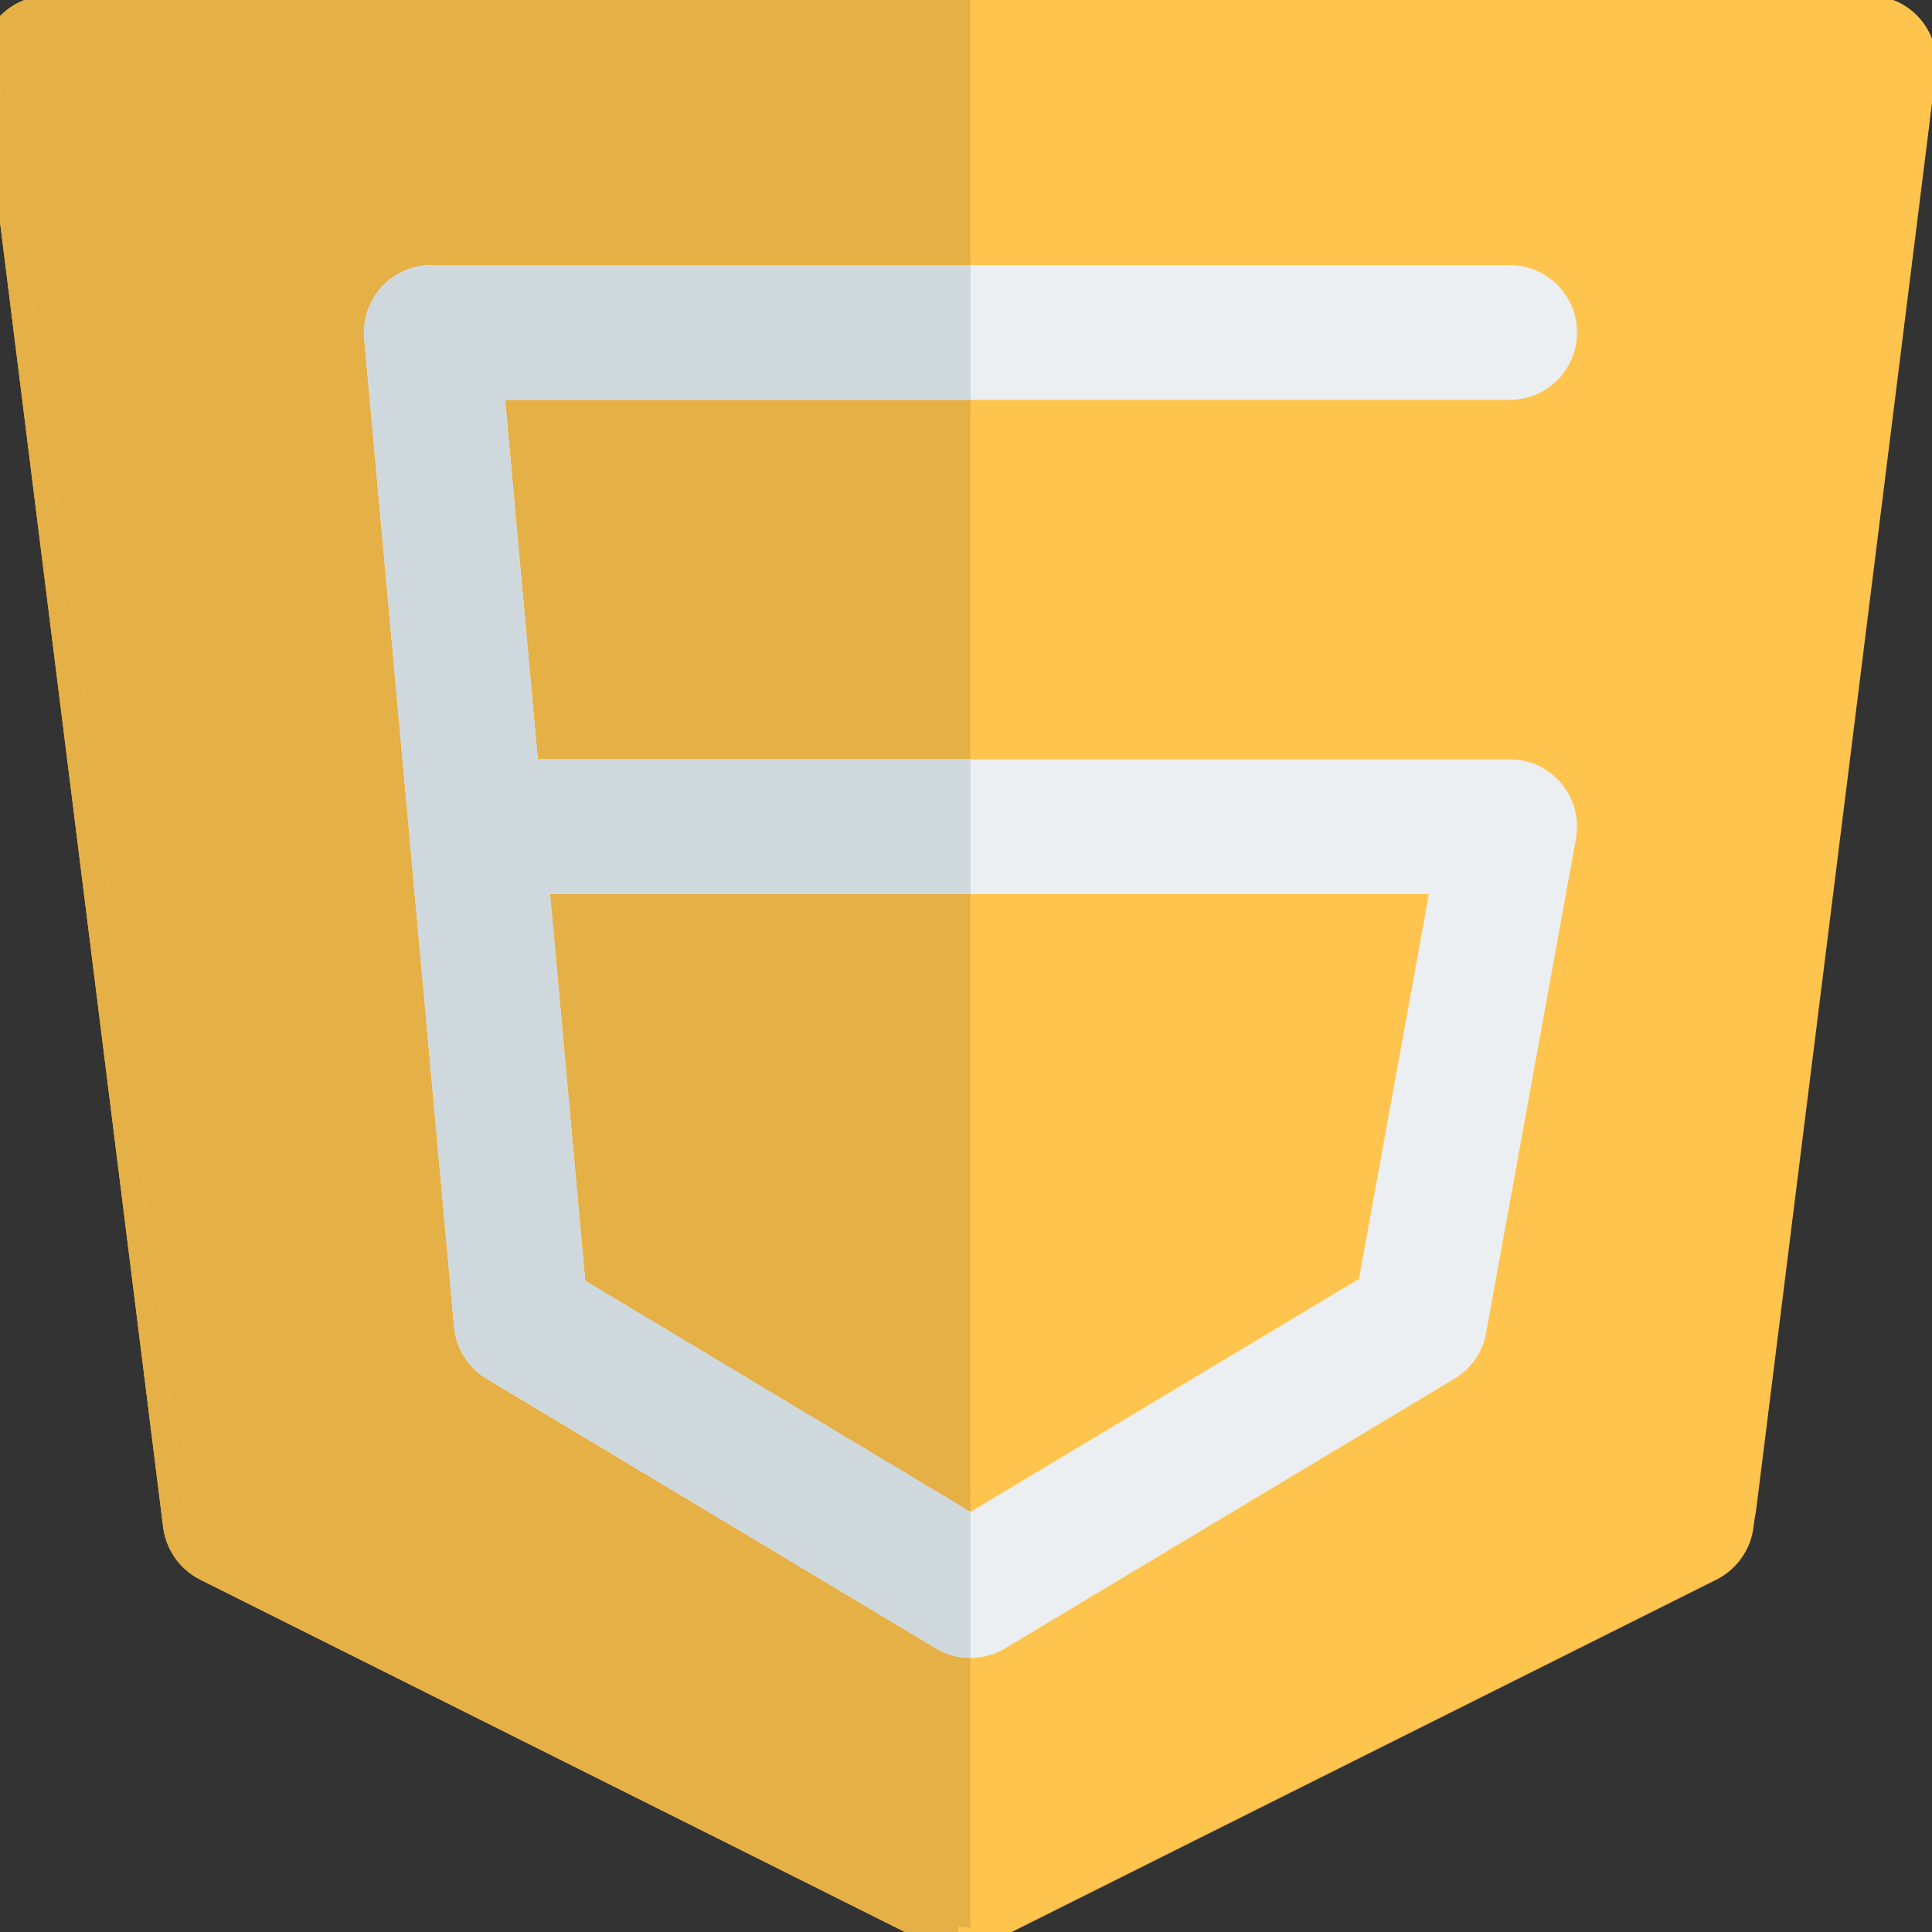 <svg xmlns="http://www.w3.org/2000/svg" xmlns:xlink="http://www.w3.org/1999/xlink" width="500" zoomAndPan="magnify" viewBox="0 0 375 375" height="500" preserveAspectRatio="xMidYMid meet" version="1.0"><rect x="0" y="0" width="375" height="375" fill="#333333" stroke="none"/><defs><clipPath id="3708c8c1b5"><path d="M 0 0 L 374.879 0 L 374.879 375 L 0 375 Z M 0 0 " clip-rule="nonzero"/></clipPath></defs><g clip-path="url(#3708c8c1b5)"><path fill="#ffc44d" d="M 9.5 -0.883 C 5.703 -0.883 2.09 0.746 -0.426 3.594 C -2.938 6.441 -4.105 10.23 -3.637 13.996 L 31.668 296.414 C 32.215 300.809 34.922 304.637 38.883 306.613 L 180.09 377.219 C 183.816 379.082 188.207 379.082 191.934 377.219 L 333.141 306.613 C 337.102 304.637 339.809 300.809 340.355 296.414 L 375.66 13.996 C 376.129 10.23 374.961 6.441 372.449 3.594 C 369.934 0.746 366.32 -0.883 362.523 -0.883 Z M 9.5 -0.883 " fill-opacity="1" fill-rule="nonzero"/></g><path fill="#e5b045" d="M 186.012 -0.883 L 186.012 378.617 C 183.984 378.617 181.957 378.152 180.09 377.219 L 38.883 306.613 C 34.922 304.637 32.215 300.809 31.668 296.414 L -3.637 13.996 C -4.105 10.23 -2.938 6.441 -0.426 3.594 C 2.09 0.746 5.703 -0.883 9.5 -0.883 Z M 186.012 -0.883 " fill-opacity="1" fill-rule="evenodd"/><path fill="#eceff1" d="M 70.328 56.383 C 72.836 53.637 76.387 52.07 80.105 52.07 L 291.918 52.07 C 299.23 52.07 305.156 57.996 305.156 65.309 C 305.156 72.621 299.23 78.547 291.918 78.547 L 94.602 78.547 L 101.02 149.152 L 291.918 149.152 C 295.844 149.152 299.566 150.895 302.082 153.906 C 304.598 156.922 305.645 160.898 304.941 164.758 L 287.293 261.84 C 286.609 265.59 284.348 268.863 281.078 270.824 L 192.824 323.777 C 188.633 326.293 183.391 326.293 179.199 323.777 L 90.945 270.824 C 87.32 268.652 84.953 264.879 84.57 260.672 L 66.922 66.508 C 66.586 62.805 67.82 59.129 70.328 56.383 Z M 103.426 175.629 L 110.332 251.578 L 186.012 296.988 L 262.316 251.203 L 276.055 175.629 Z M 103.426 175.629 " fill-opacity="1" fill-rule="evenodd"/><path fill="#cfd8dc" d="M 186.012 78.547 L 94.602 78.547 L 101.02 149.152 L 186.012 149.152 L 186.012 175.629 L 103.426 175.629 L 110.332 251.578 L 186.012 296.988 L 186.012 325.664 C 183.652 325.664 181.297 325.035 179.199 323.777 L 90.945 270.824 C 87.32 268.652 84.953 264.879 84.57 260.672 L 66.922 66.508 C 66.586 62.805 67.82 59.129 70.328 56.383 C 72.836 53.637 76.387 52.07 80.105 52.07 L 186.012 52.07 Z M 186.012 78.547 " fill-opacity="1" fill-rule="evenodd"/><path fill="#ffc44d" d="M 13.953 -0.871 C 10.203 -0.871 6.629 0.738 4.148 3.551 C 1.664 6.363 0.508 10.109 0.973 13.832 L 35.855 292.902 C 36.398 297.242 39.074 301.023 42.988 302.98 L 182.523 372.746 C 186.203 374.59 190.539 374.59 194.223 372.746 L 333.758 302.98 C 337.668 301.023 340.344 297.242 340.887 292.902 L 375.77 13.832 C 376.238 10.109 375.082 6.363 372.598 3.551 C 370.113 0.738 366.543 -0.871 362.789 -0.871 Z M 13.953 -0.871 " fill-opacity="1" fill-rule="nonzero"/><path fill="#e5b045" d="M 188.371 -0.871 L 188.371 374.129 C 186.367 374.129 184.363 373.668 182.523 372.746 L 42.988 302.98 C 39.074 301.023 36.398 297.242 35.855 292.902 L 0.973 13.832 C 0.508 10.109 1.664 6.363 4.148 3.551 C 6.629 0.738 10.203 -0.871 13.953 -0.871 Z M 188.371 -0.871 " fill-opacity="1" fill-rule="evenodd"/><path fill="#eceff1" d="M 74.062 55.715 C 76.539 53 80.047 51.453 83.723 51.453 L 293.023 51.453 C 300.246 51.453 306.105 57.309 306.105 64.535 C 306.105 71.758 300.246 77.617 293.023 77.617 L 98.047 77.617 L 104.387 147.383 L 293.023 147.383 C 296.902 147.383 300.582 149.105 303.066 152.082 C 305.551 155.062 306.586 158.988 305.895 162.805 L 288.453 258.734 C 287.777 262.441 285.539 265.676 282.312 267.613 L 195.102 319.938 C 190.961 322.422 185.785 322.422 181.641 319.938 L 94.434 267.613 C 90.852 265.465 88.512 261.738 88.137 257.578 L 70.691 65.719 C 70.359 62.059 71.582 58.426 74.062 55.715 Z M 106.766 173.547 L 113.59 248.594 L 188.371 293.465 L 263.773 248.227 L 277.348 173.547 Z M 106.766 173.547 " fill-opacity="1" fill-rule="evenodd"/><path fill="#cfd8dc" d="M 188.371 77.617 L 98.047 77.617 L 104.387 147.383 L 188.371 147.383 L 188.371 173.547 L 106.766 173.547 L 113.59 248.594 L 188.371 293.465 L 188.371 321.801 C 186.043 321.801 183.715 321.18 181.641 319.938 L 94.434 267.613 C 90.852 265.465 88.512 261.738 88.137 257.578 L 70.691 65.719 C 70.359 62.059 71.582 58.426 74.062 55.715 C 76.539 53 80.047 51.453 83.723 51.453 L 188.371 51.453 Z M 188.371 77.617 " fill-opacity="1" fill-rule="evenodd"/></svg>